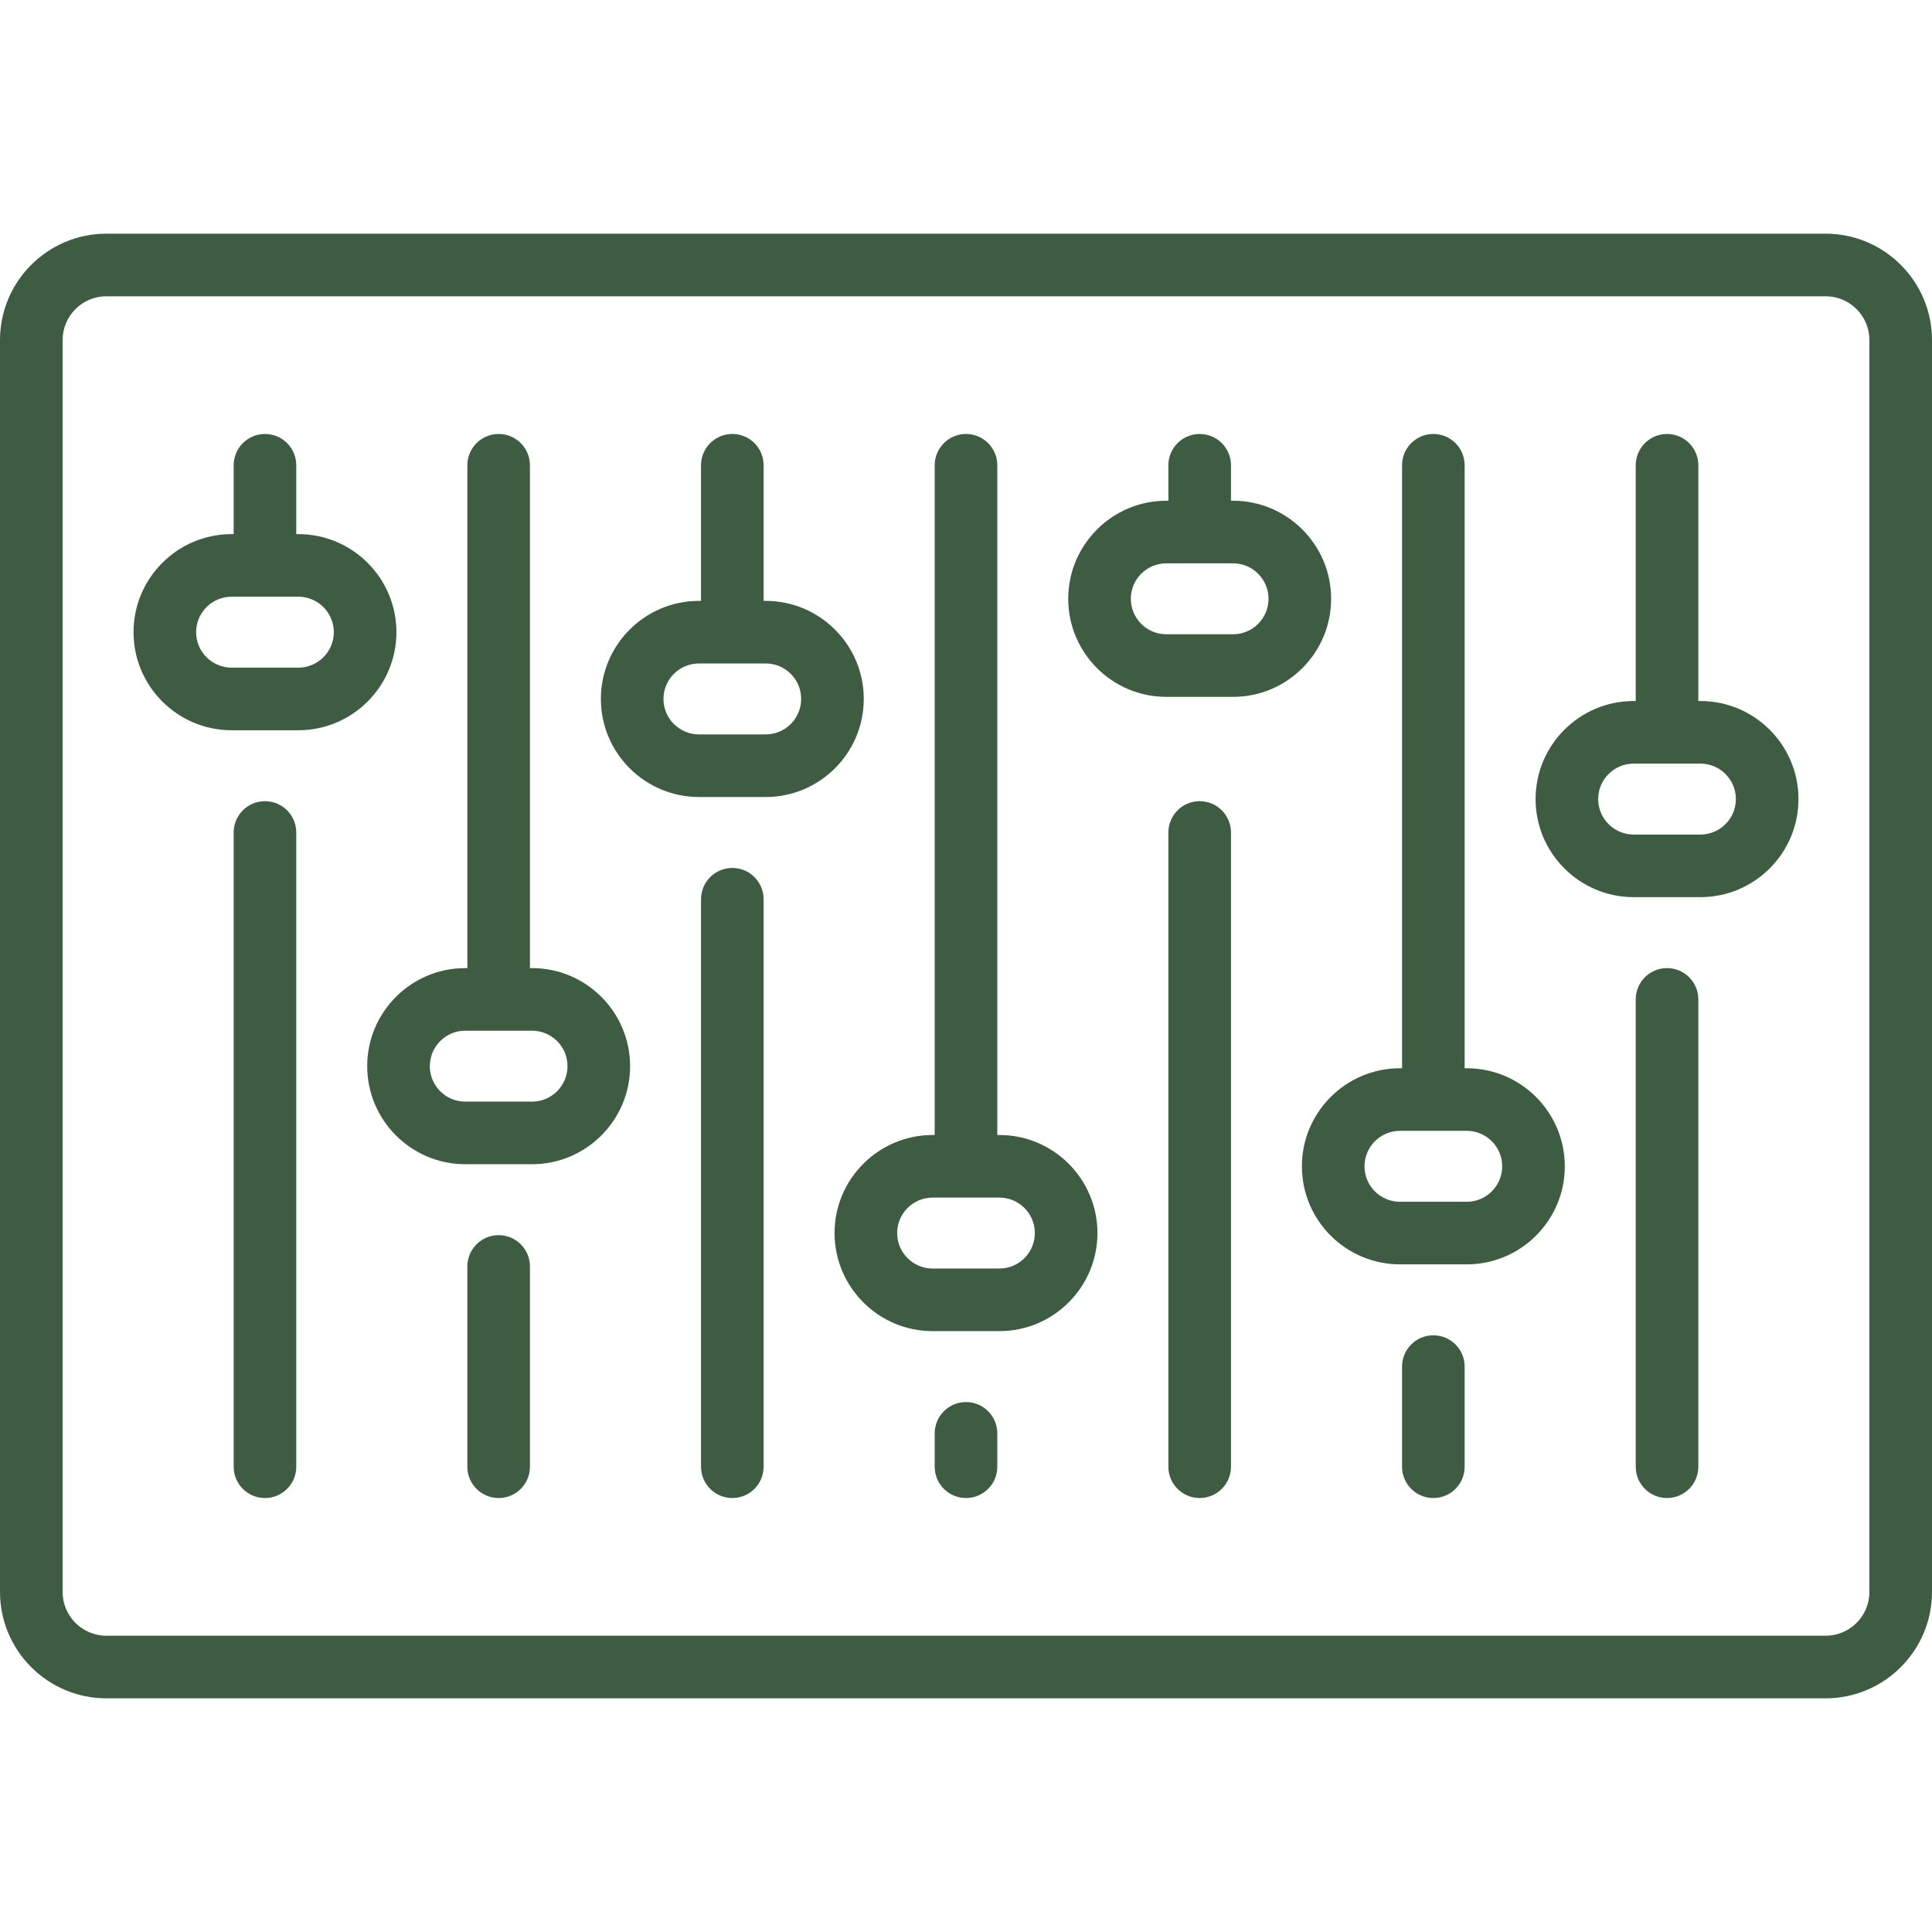 <?xml version="1.0" encoding="iso-8859-1"?>
<svg xmlns="http://www.w3.org/2000/svg" xmlns:xlink="http://www.w3.org/1999/xlink" version="1.1" viewBox="0 0 463 463" enable-background="new 0 0 463 463" width="512px" height="512px">
  <g>
    <path d="m437.5,56h-412c-14.061,0-25.5,11.439-25.5,25.5v300c0,14.061 11.439,25.5 25.5,25.5h412c14.061,0 25.5-11.439 25.5-25.5v-300c0-14.061-11.439-25.5-25.5-25.5zm10.5,325.5c0,5.79-4.71,10.5-10.5,10.5h-412c-5.79,0-10.5-4.71-10.5-10.5v-300c0-5.79 4.71-10.5 10.5-10.5h412c5.79,0 10.5,4.71 10.5,10.5v300z" fill="#3e5c41"/>
    <path d="m175.5,208c-4.142,0-7.5,3.358-7.5,7.5v136c0,4.142 3.358,7.5 7.5,7.5s7.5-3.358 7.5-7.5v-136c0-4.142-3.358-7.5-7.5-7.5z" fill="#3e5c41"/>
    <path d="m207,167.498c0-12.958-10.542-23.5-23.5-23.5h-0.5v-32.498c0-4.142-3.358-7.5-7.5-7.5s-7.5,3.358-7.5,7.5v32.498h-0.5c-12.958,0-23.5,10.542-23.5,23.5s10.542,23.5 23.5,23.5h16c12.958,0 23.5-10.542 23.5-23.5zm-23.5,8.5h-16c-4.687,0-8.5-3.813-8.5-8.5s3.813-8.5 8.5-8.5h16c4.687,0 8.5,3.813 8.5,8.5s-3.813,8.5-8.5,8.5z" fill="#3e5c41"/>
    <path d="m287.5,192c-4.142,0-7.5,3.358-7.5,7.5v152c0,4.142 3.358,7.5 7.5,7.5s7.5-3.358 7.5-7.5v-152c0-4.142-3.358-7.5-7.5-7.5z" fill="#3e5c41"/>
    <path d="m319,143.5c0-12.958-10.542-23.5-23.5-23.5h-0.5v-8.5c0-4.142-3.358-7.5-7.5-7.5s-7.5,3.358-7.5,7.5v8.5h-0.5c-12.958,0-23.5,10.542-23.5,23.5s10.542,23.5 23.5,23.5h16c12.958,0 23.5-10.542 23.5-23.5zm-23.5,8.5h-16c-4.687,0-8.5-3.813-8.5-8.5s3.813-8.5 8.5-8.5h16c4.687,0 8.5,3.813 8.5,8.5s-3.813,8.5-8.5,8.5z" fill="#3e5c41"/>
    <path d="m63.5,192c-4.142,0-7.5,3.358-7.5,7.5v152c0,4.142 3.358,7.5 7.5,7.5s7.5-3.358 7.5-7.5v-152c0-4.142-3.358-7.5-7.5-7.5z" fill="#3e5c41"/>
    <path d="m95,151.5c0-12.958-10.542-23.5-23.5-23.5h-0.5v-16.5c0-4.142-3.358-7.5-7.5-7.5s-7.5,3.358-7.5,7.5v16.5h-0.5c-12.958,0-23.5,10.542-23.5,23.5s10.542,23.5 23.5,23.5h16c12.958,0 23.5-10.542 23.5-23.5zm-23.5,8.5h-16c-4.687,0-8.5-3.813-8.5-8.5s3.813-8.5 8.5-8.5h16c4.687,0 8.5,3.813 8.5,8.5s-3.813,8.5-8.5,8.5z" fill="#3e5c41"/>
    <path d="m231.5,336c-4.142,0-7.5,3.358-7.5,7.5v8c0,4.142 3.358,7.5 7.5,7.5s7.5-3.358 7.5-7.5v-8c0-4.142-3.358-7.5-7.5-7.5z" fill="#3e5c41"/>
    <path d="m239.5,272.002h-0.5v-160.502c0-4.142-3.358-7.5-7.5-7.5s-7.5,3.358-7.5,7.5v160.502h-0.5c-12.958,0-23.5,10.542-23.5,23.5s10.542,23.5 23.5,23.5h16c12.958,0 23.5-10.542 23.5-23.5s-10.542-23.5-23.5-23.5zm0,32h-16c-4.687,0-8.5-3.813-8.5-8.5s3.813-8.5 8.5-8.5h16c4.687,0 8.5,3.813 8.5,8.5s-3.813,8.5-8.5,8.5z" fill="#3e5c41"/>
    <path d="m399.5,232c-4.142,0-7.5,3.358-7.5,7.5v112c0,4.142 3.358,7.5 7.5,7.5s7.5-3.358 7.5-7.5v-112c0-4.142-3.358-7.5-7.5-7.5z" fill="#3e5c41"/>
    <path d="m407.5,167.998h-0.5v-56.498c0-4.142-3.358-7.5-7.5-7.5s-7.5,3.358-7.5,7.5v56.498h-0.5c-12.958,0-23.5,10.542-23.5,23.5s10.542,23.5 23.5,23.5h16c12.958,0 23.5-10.542 23.5-23.5s-10.542-23.5-23.5-23.5zm0,32h-16c-4.687,0-8.5-3.813-8.5-8.5s3.813-8.5 8.5-8.5h16c4.687,0 8.5,3.813 8.5,8.5s-3.813,8.5-8.5,8.5z" fill="#3e5c41"/>
    <path d="m343.5,320c-4.142,0-7.5,3.358-7.5,7.5v24c0,4.142 3.358,7.5 7.5,7.5s7.5-3.358 7.5-7.5v-24c0-4.142-3.358-7.5-7.5-7.5z" fill="#3e5c41"/>
    <path d="m351.5,256.002h-0.5v-144.502c0-4.142-3.358-7.5-7.5-7.5s-7.5,3.358-7.5,7.5v144.502h-0.5c-12.958,0-23.5,10.542-23.5,23.5s10.542,23.5 23.5,23.5h16c12.958,0 23.5-10.542 23.5-23.5s-10.542-23.5-23.5-23.5zm0,32h-16c-4.687,0-8.5-3.813-8.5-8.5s3.813-8.5 8.5-8.5h16c4.687,0 8.5,3.813 8.5,8.5s-3.813,8.5-8.5,8.5z" fill="#3e5c41"/>
    <path d="m119.5,296c-4.142,0-7.5,3.358-7.5,7.5v48c0,4.142 3.358,7.5 7.5,7.5s7.5-3.358 7.5-7.5v-48c0-4.142-3.358-7.5-7.5-7.5z" fill="#3e5c41"/>
    <path d="m127.5,232.002h-0.5v-120.502c0-4.142-3.358-7.5-7.5-7.5s-7.5,3.358-7.5,7.5v120.502h-0.5c-12.958,0-23.5,10.542-23.5,23.5s10.542,23.5 23.5,23.5h16c12.958,0 23.5-10.542 23.5-23.5s-10.542-23.5-23.5-23.5zm0,32h-16c-4.687,0-8.5-3.813-8.5-8.5s3.813-8.5 8.5-8.5h16c4.687,0 8.5,3.813 8.5,8.5s-3.813,8.5-8.5,8.5z" fill="#3e5c41"/>
  </g>
</svg>
